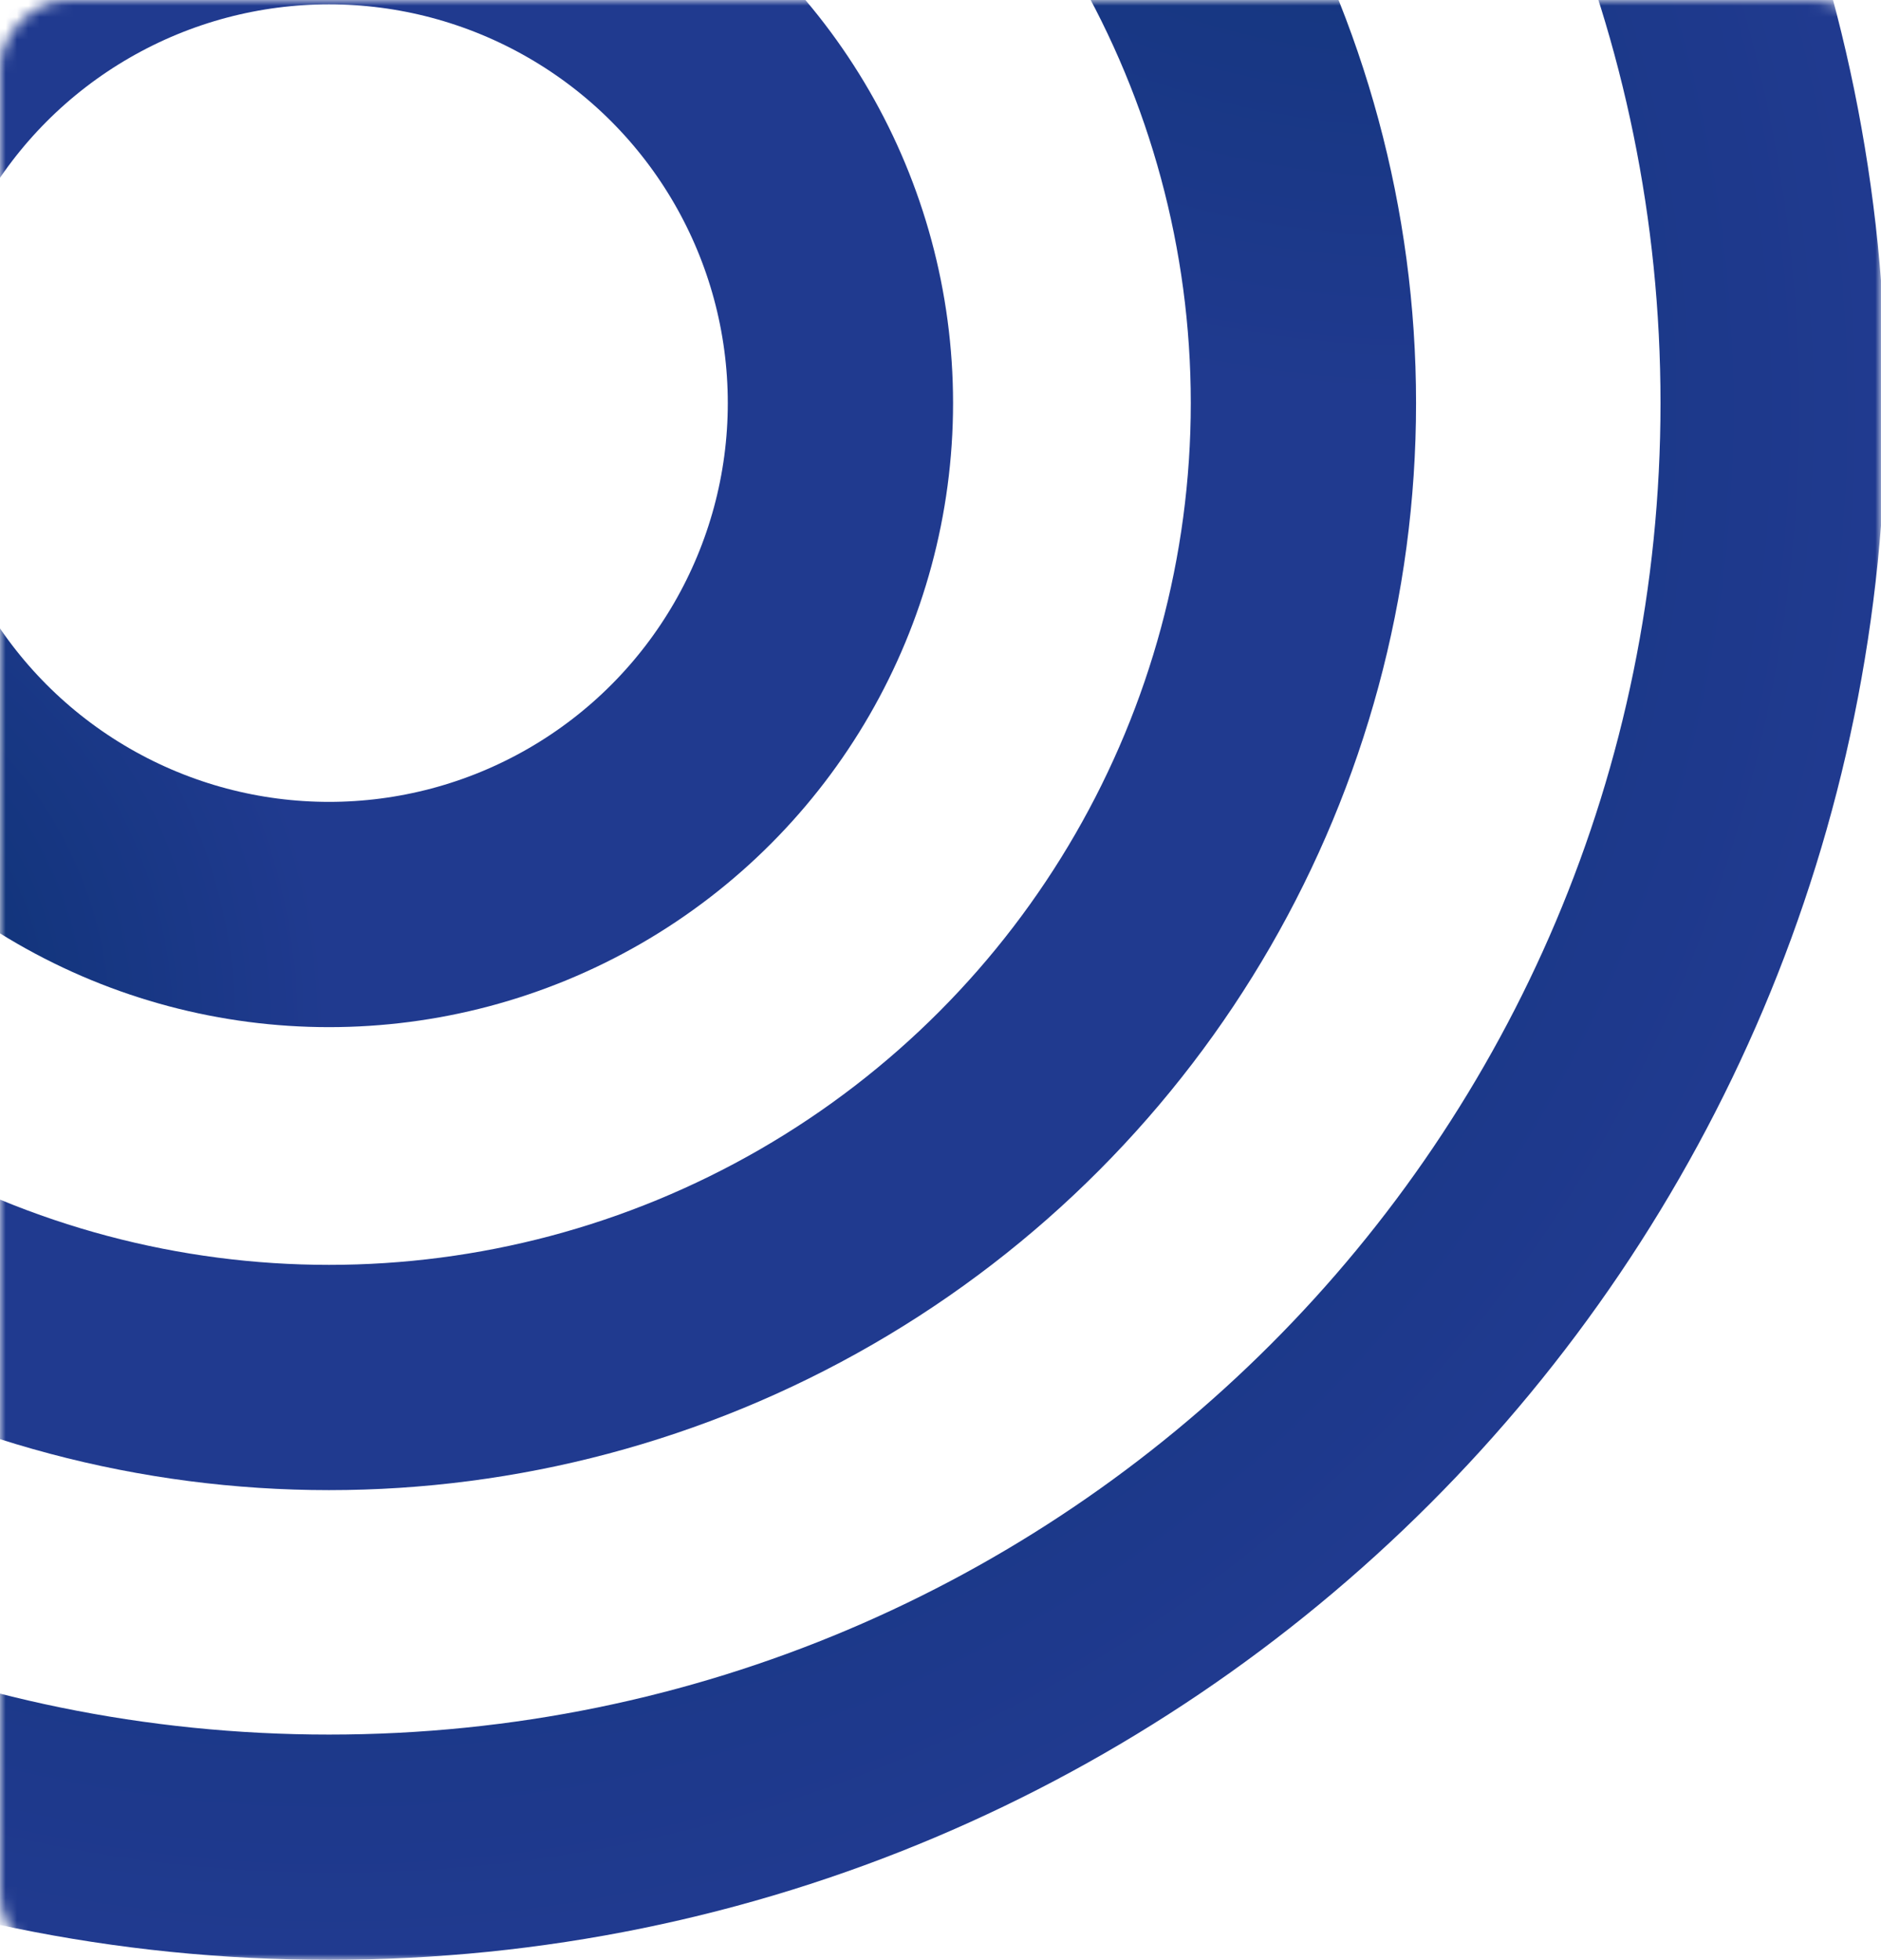 <svg width="167" height="174" viewBox="0 0 167 174" fill="none" xmlns="http://www.w3.org/2000/svg">
<mask id="mask0_1_6000" style="mask-type:alpha" maskUnits="userSpaceOnUse" x="0" y="0" width="167" height="174">
<rect width="167" height="174" rx="6" transform="matrix(-1 0 0 1 167 0)" fill="#05306A"/>
</mask>
<g mask="url(#mask0_1_6000)">
<circle r="86.51" transform="matrix(1 1.74846e-07 1.74846e-07 -1 29.211 35.788)" stroke="url(#paint0_angular_1_6000)" stroke-width="20"/>
<path d="M29.212 -92.424C-41.597 -92.424 -99 -35.021 -99 35.788C-99 106.598 -41.597 164 29.212 164C100.021 164 157.424 106.598 157.424 35.788C157.424 -35.021 100.021 -92.424 29.212 -92.424Z" stroke="url(#paint1_angular_1_6000)" stroke-width="20"/>
<circle r="45.404" transform="matrix(-1 -8.74228e-08 -8.74228e-08 1 29.211 35.789)" stroke="url(#paint2_angular_1_6000)" stroke-width="20"/>
</g>
<defs>
<radialGradient id="paint0_angular_1_6000" cx="0" cy="0" r="1" gradientUnits="userSpaceOnUse" gradientTransform="translate(96.51 96.51) rotate(90) scale(96.51)">
<stop stop-color="#05306A"/>
<stop offset="1" stop-color="#203A8F"/>
</radialGradient>
<radialGradient id="paint1_angular_1_6000" cx="0" cy="0" r="1" gradientUnits="userSpaceOnUse" gradientTransform="translate(29.212 35.788) rotate(-180) scale(138.212 138.212)">
<stop stop-color="#05306A"/>
<stop offset="1" stop-color="#203A8F"/>
</radialGradient>
<radialGradient id="paint2_angular_1_6000" cx="0" cy="0" r="1" gradientUnits="userSpaceOnUse" gradientTransform="translate(55.404 55.404) rotate(90) scale(55.404)">
<stop stop-color="#05306A"/>
<stop offset="1" stop-color="#203A8F"/>
</radialGradient>
</defs>
</svg>
